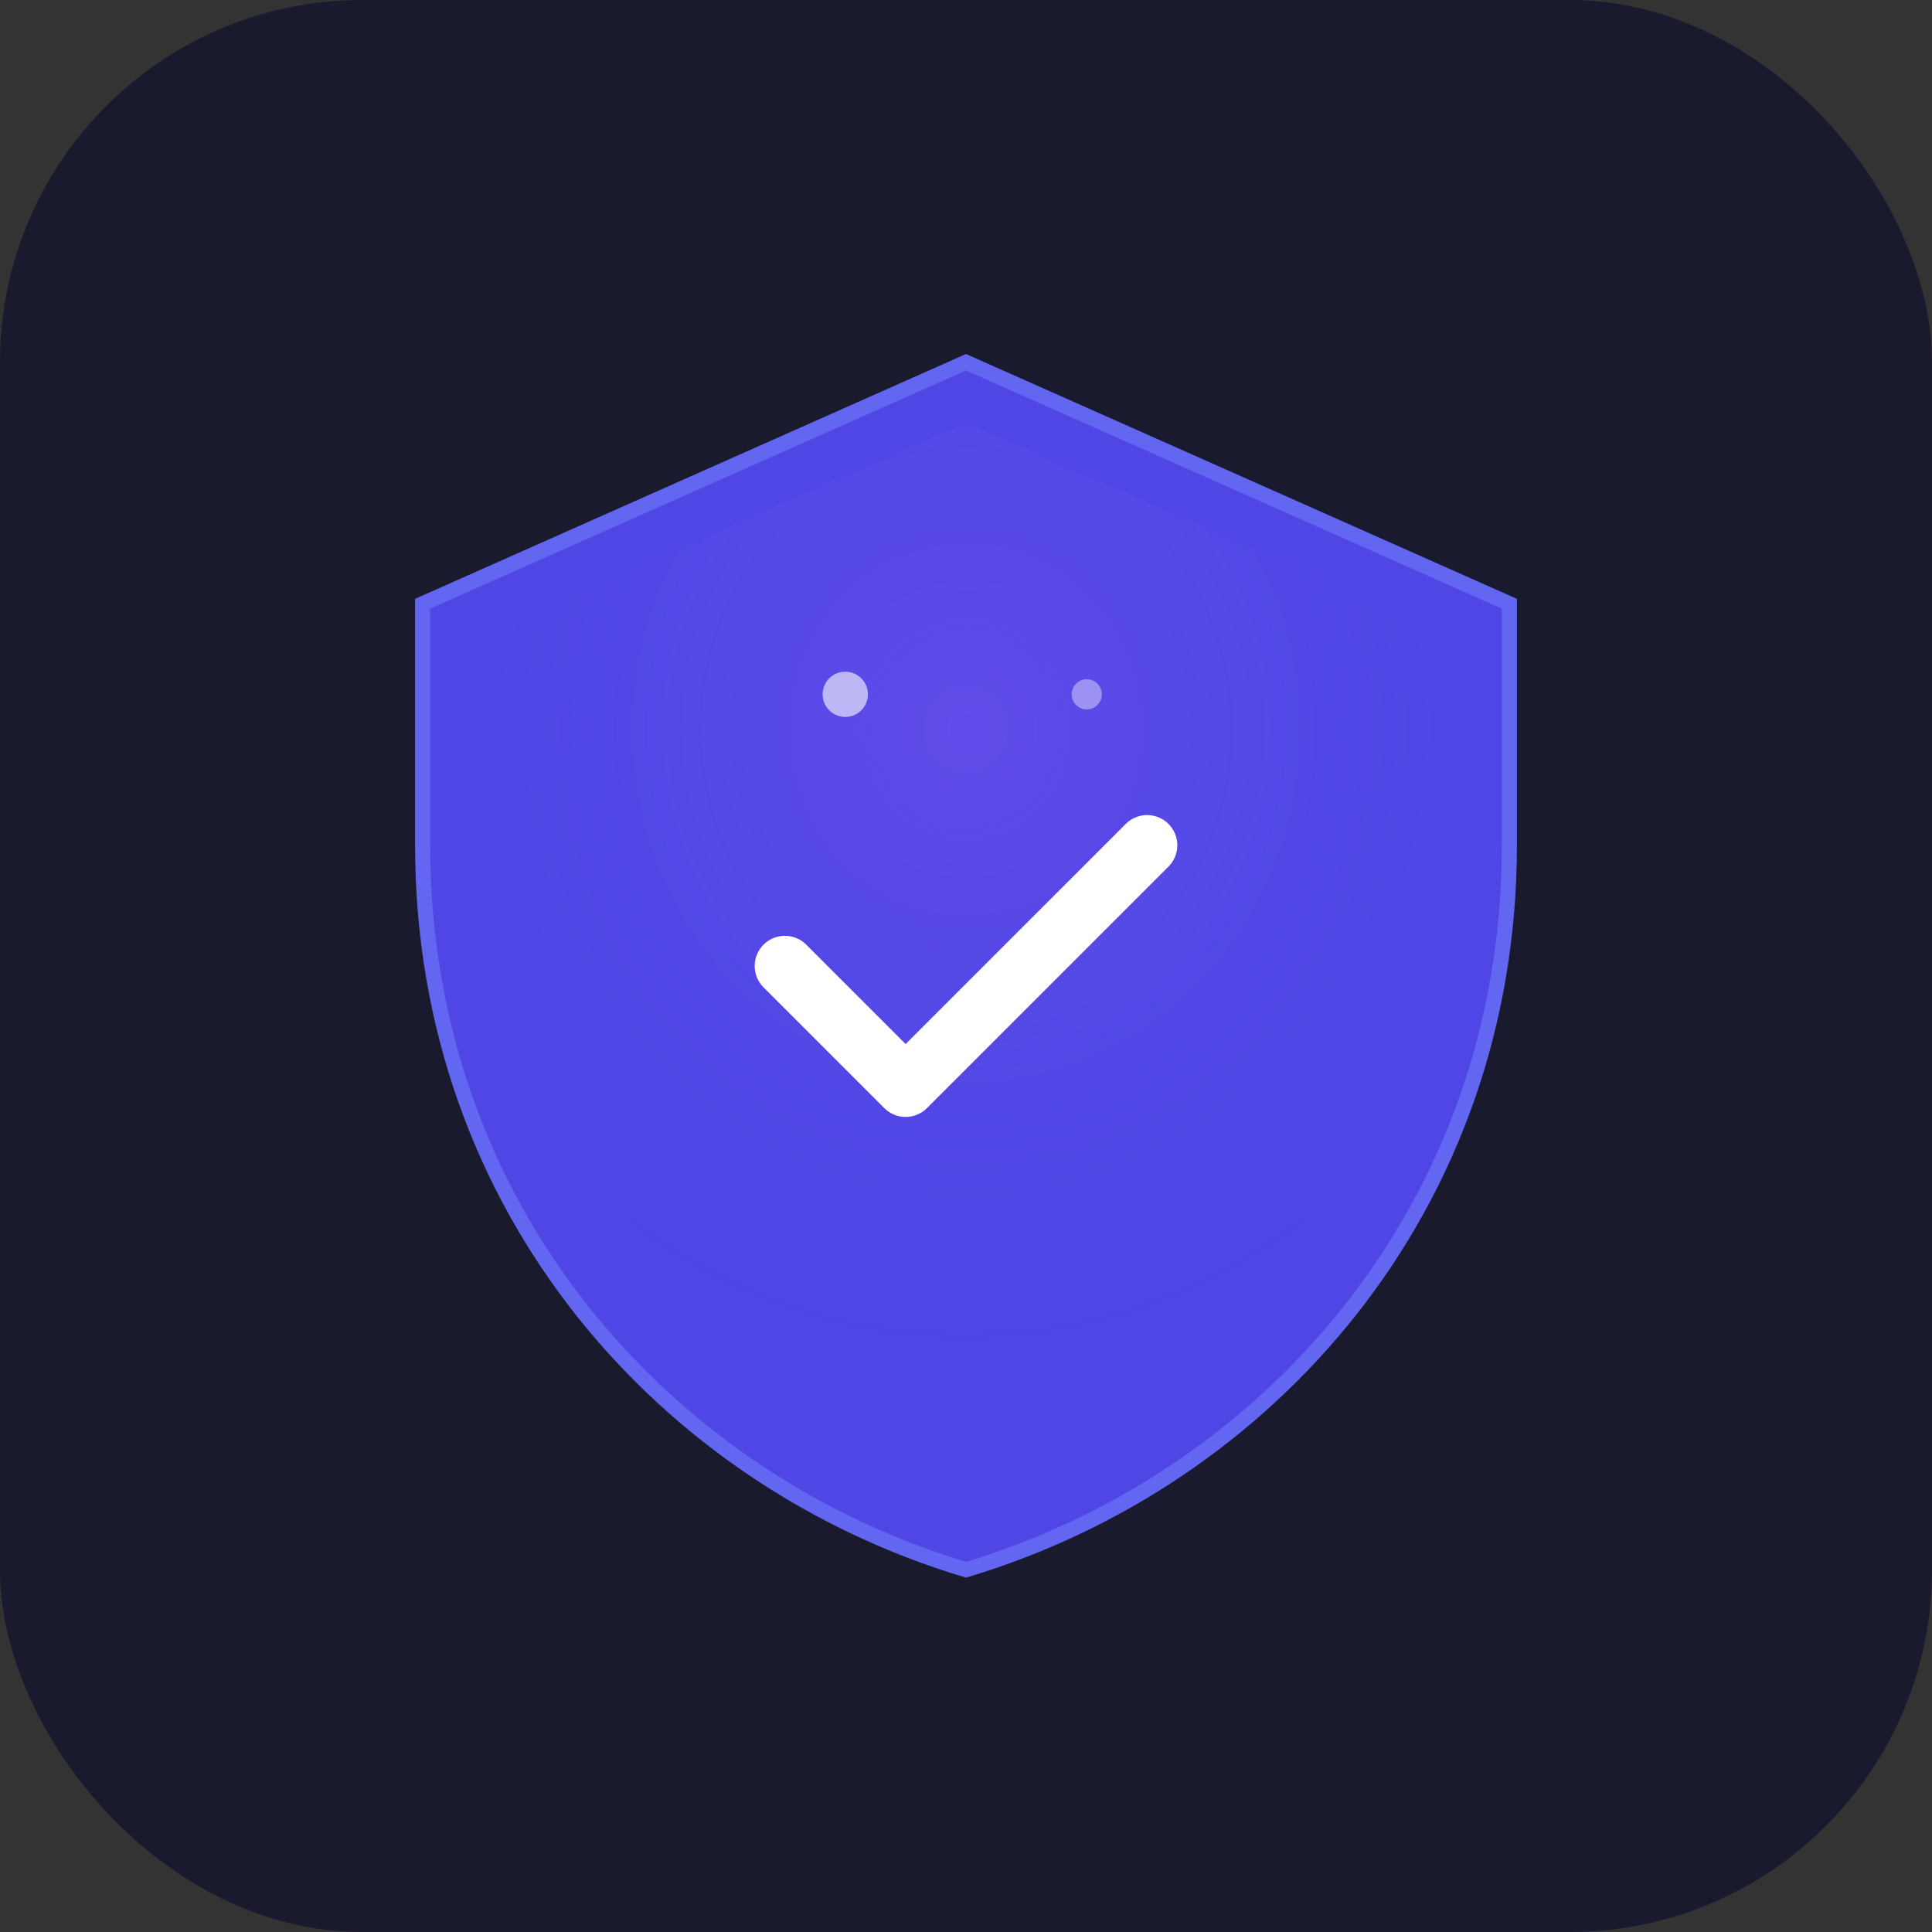 <svg width="256" height="256" viewBox="0 0 256 256" fill="none" xmlns="http://www.w3.org/2000/svg">
  <rect x="0" y="0" width="256" height="256" fill="#333333" stroke="none"/>
  <!-- Background with rounded corners -->
  <rect width="256" height="256" rx="48" fill="#1a1a2e"/>
  
  <!-- Main shield container -->
  <g transform="translate(32, 32)">
    <!-- Shield shape -->
    <path d="M96 16L24 48V80C24 128 56 164 96 176C136 164 168 128 168 80V48L96 16Z" fill="#4f46e5" stroke="#6366f1" stroke-width="2"/>
    
    <!-- Inner glow effect -->
    <path d="M96 24L32 52V76C32 116 60 148 96 160C132 148 160 116 160 76V52L96 24Z" fill="url(#innerGlow)" opacity="0.3"/>
    
    <!-- Checkmark -->
    <path d="M72 96L88 112L120 80" stroke="white" stroke-width="8" stroke-linecap="round" stroke-linejoin="round"/>
    
    <!-- Small highlight dots for polish -->
    <circle cx="80" cy="60" r="3" fill="white" opacity="0.6"/>
    <circle cx="112" cy="60" r="2" fill="white" opacity="0.4"/>
  </g>
  
  <!-- Gradient definitions -->
  <defs>
    <radialGradient id="innerGlow" cx="50%" cy="30%" r="60%">
      <stop offset="0%" stop-color="#8b5cf6"/>
      <stop offset="100%" stop-color="#4f46e5" stop-opacity="0"/>
    </radialGradient>
  </defs>
</svg>